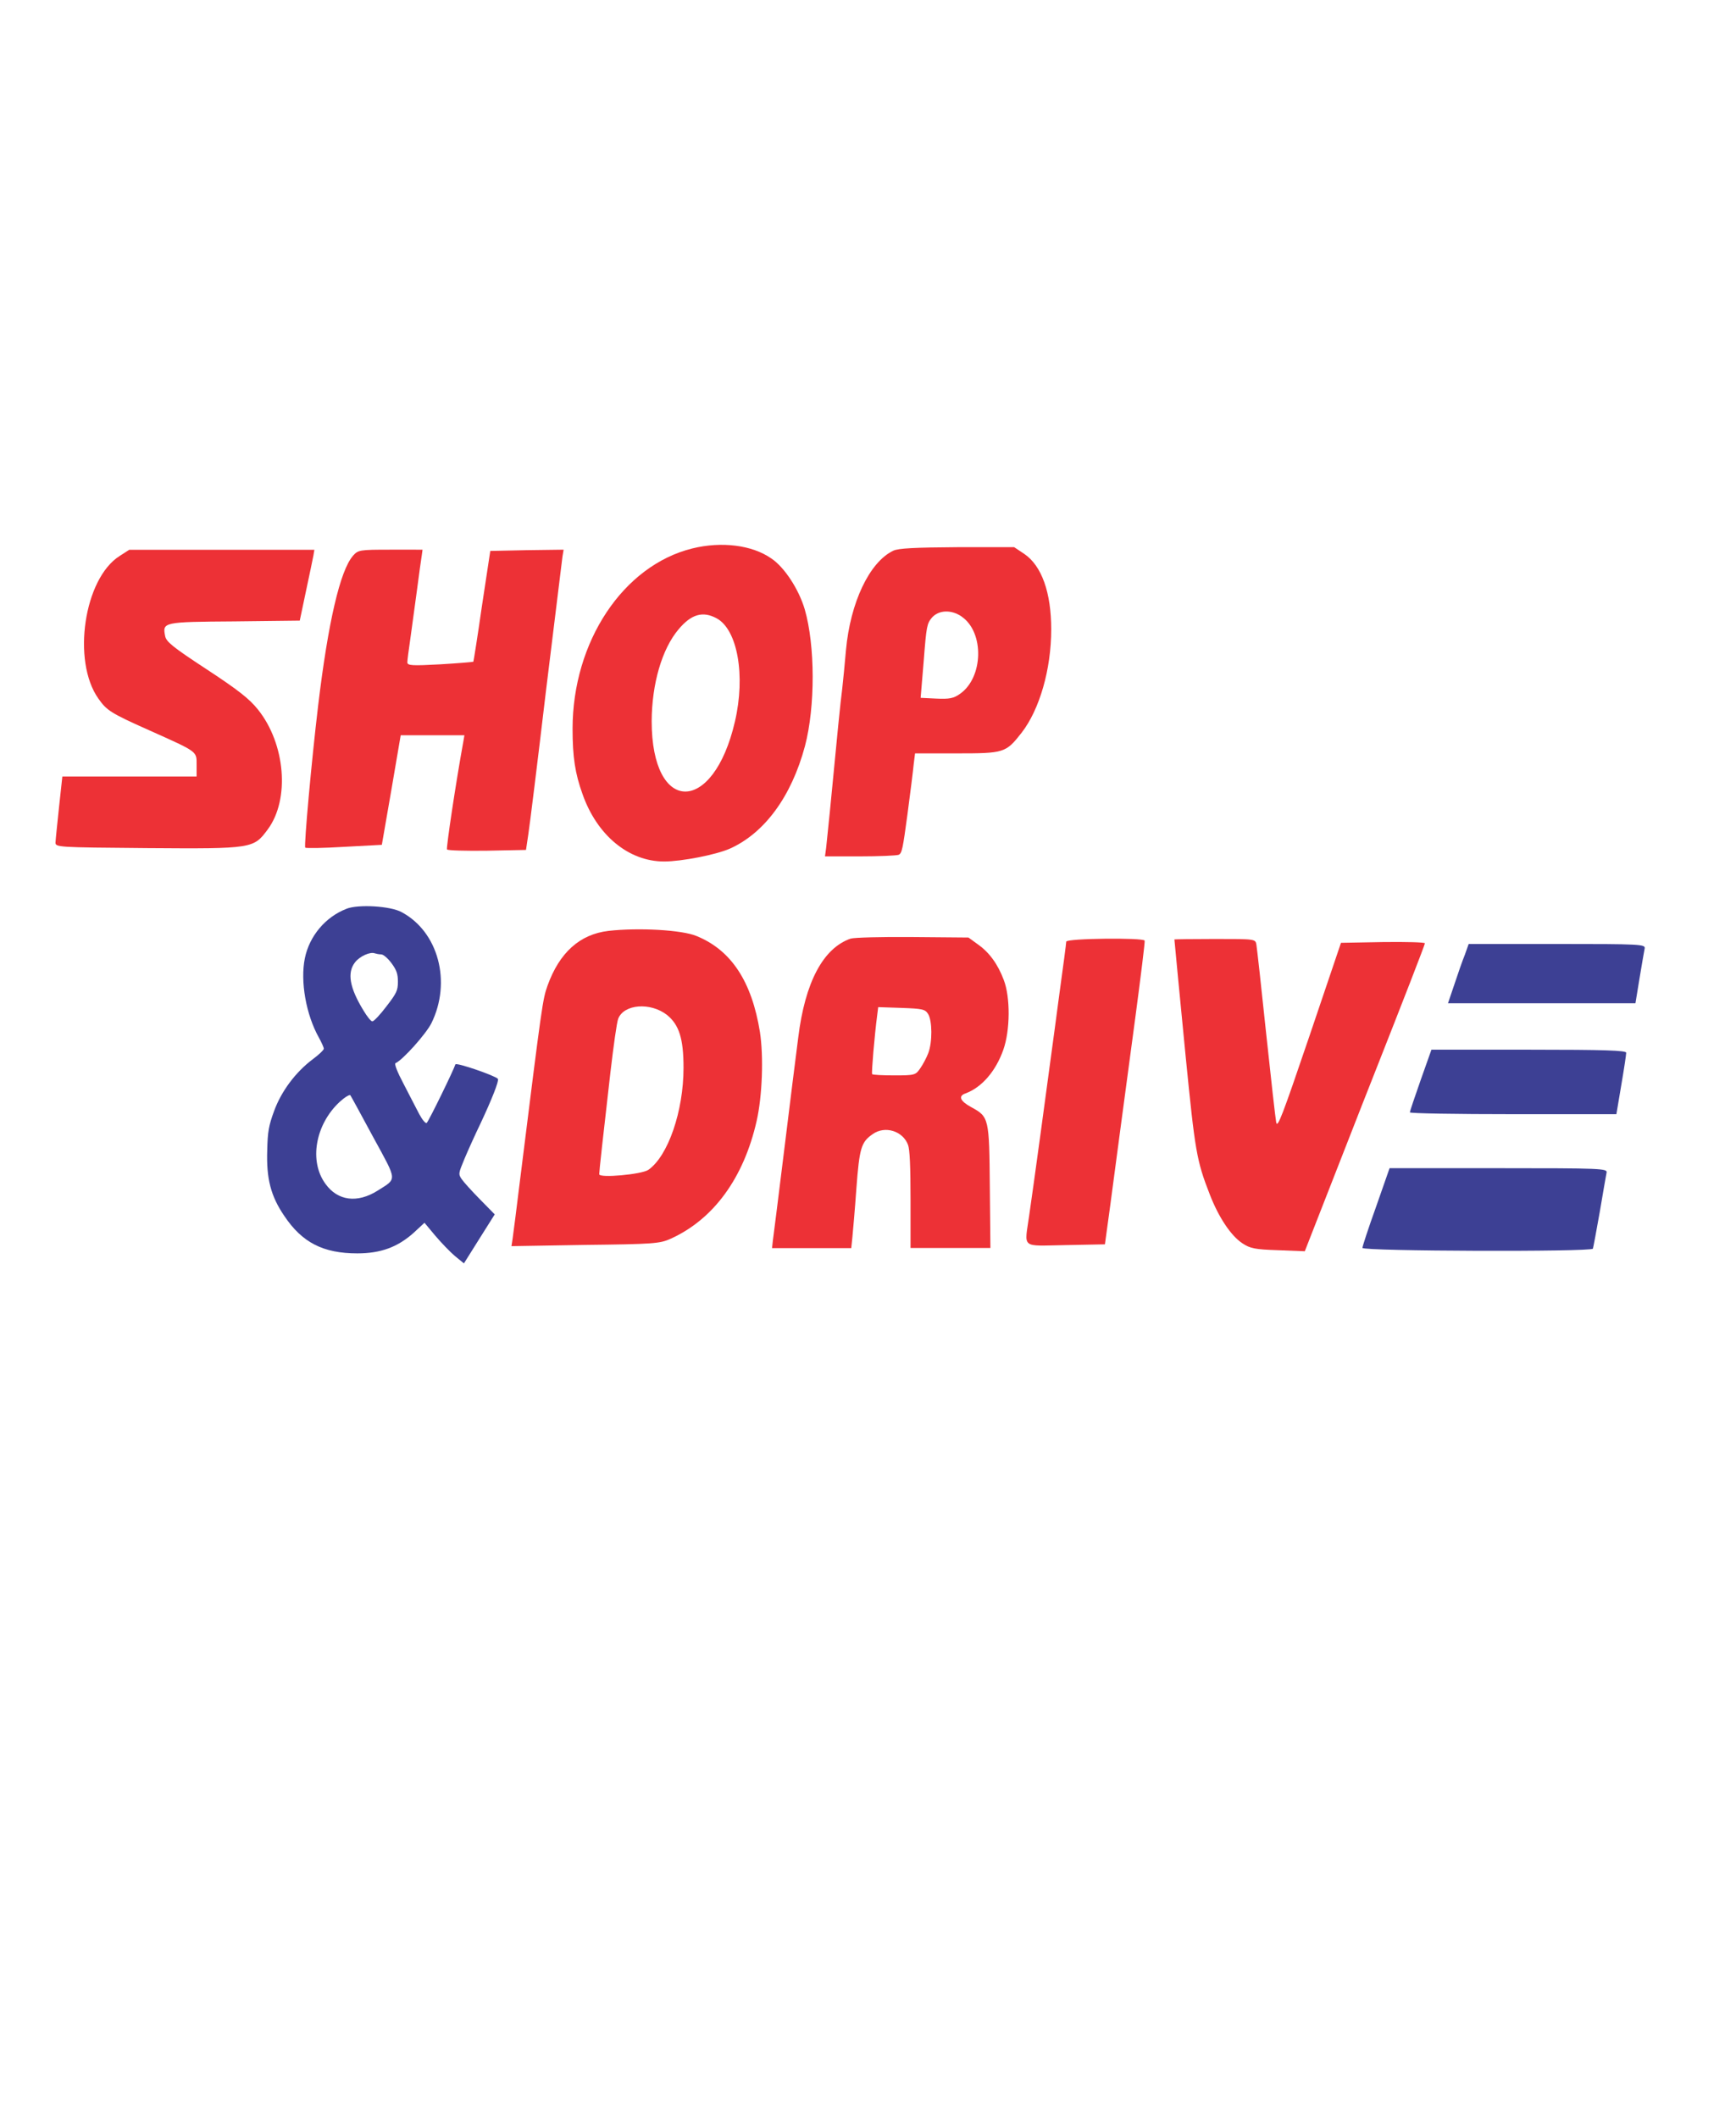 <?xml version="1.0" encoding="UTF-8" standalone="no"?>
<svg
   viewBox="0 0 18.04 22"
   width="18.04pt"
   height="22pt"
   version="1.1"
   id="svg9721"
   xmlns="http://www.w3.org/2000/svg"
   xmlns:svg="http://www.w3.org/2000/svg">
  <defs
     id="defs9725" />
  <path
     d="M 7.195,5.697 C 6.476,5.874 5.95,6.666 5.95,7.571 c 0,0.292 0.026,0.463 0.103,0.677 0.15,0.428 0.479,0.701 0.848,0.701 0.182,0 0.541,-0.07 0.685,-0.134 C 7.946,8.653 8.225,8.273 8.365,7.75 8.473,7.341 8.471,6.704 8.363,6.331 8.302,6.123 8.152,5.892 8.015,5.801 7.816,5.662 7.499,5.622 7.195,5.697 Z M 7.447,6.423 C 7.664,6.54 7.749,7.017 7.637,7.496 7.412,8.468 6.772,8.463 6.772,7.491 6.774,7.103 6.879,6.741 7.051,6.538 7.183,6.38 7.303,6.345 7.447,6.423 Z"
     id="path34797"
     style="fill:#ed3136;fill-opacity:1;stroke-width:0.002" />
  <path
     d="m 9.282,5.721 c -0.247,0.118 -0.446,0.538 -0.491,1.033 -0.012,0.139 -0.03,0.321 -0.039,0.402 -0.018,0.134 -0.051,0.469 -0.128,1.272 -0.016,0.161 -0.034,0.335 -0.039,0.38 l -0.012,0.088 h 0.361 c 0.199,0 0.379,-0.008 0.403,-0.016 0.036,-0.013 0.045,-0.064 0.093,-0.42 0.03,-0.225 0.059,-0.458 0.065,-0.522 l 0.014,-0.112 h 0.432 c 0.495,0 0.511,-0.005 0.675,-0.214 0.187,-0.241 0.308,-0.659 0.308,-1.074 0,-0.383 -0.099,-0.661 -0.28,-0.784 L 10.539,5.684 H 9.947 c -0.434,0.003 -0.614,0.011 -0.665,0.037 z m 0.712,0.685 c 0.237,0.163 0.225,0.635 -0.02,0.803 -0.065,0.046 -0.11,0.054 -0.243,0.048 l -0.164,-0.008 0.032,-0.383 c 0.028,-0.364 0.034,-0.388 0.085,-0.45 0.071,-0.08 0.201,-0.086 0.31,-0.011 z"
     id="path34799"
     style="fill:#ed3136;fill-opacity:1;stroke-width:0.002" />
  <path
     d="M 1.244,5.775 C 0.873,6.008 0.745,6.867 1.023,7.258 c 0.087,0.123 0.128,0.15 0.525,0.327 0.513,0.23 0.495,0.217 0.495,0.361 v 0.12 H 1.347 0.648 l -0.034,0.313 c -0.018,0.174 -0.036,0.34 -0.037,0.369 -0.004,0.054 0.01,0.054 0.953,0.062 1.099,0.008 1.105,0.005 1.253,-0.195 C 3.014,8.302 2.966,7.726 2.68,7.37 2.592,7.26 2.477,7.169 2.148,6.953 1.792,6.72 1.727,6.666 1.716,6.607 1.688,6.463 1.692,6.46 2.434,6.455 l 0.681,-0.008 0.065,-0.308 c 0.036,-0.169 0.071,-0.335 0.077,-0.369 l 0.01,-0.059 H 2.305 1.343 Z"
     id="path34801"
     style="fill:#ed3136;fill-opacity:1;stroke-width:0.002" />
  <path
     d="M 3.667,5.775 C 3.535,5.927 3.41,6.46 3.306,7.33 3.237,7.908 3.158,8.784 3.172,8.805 c 0.006,0.008 0.187,0.005 0.403,-0.008 l 0.393,-0.021 0.099,-0.57 0.097,-0.568 h 0.331 0.331 l -0.01,0.059 C 4.734,8.147 4.636,8.808 4.645,8.824 c 0.008,0.011 0.195,0.016 0.418,0.013 l 0.403,-0.008 0.024,-0.161 c 0.014,-0.088 0.097,-0.758 0.183,-1.486 0.089,-0.728 0.166,-1.357 0.172,-1.4 l 0.012,-0.072 -0.381,0.005 -0.381,0.008 -0.087,0.573 c -0.045,0.316 -0.087,0.576 -0.089,0.578 -0.004,0.003 -0.16,0.016 -0.345,0.027 -0.294,0.016 -0.341,0.013 -0.341,-0.021 0,-0.021 0.014,-0.129 0.03,-0.236 0.016,-0.11 0.045,-0.337 0.069,-0.506 0.022,-0.169 0.045,-0.335 0.051,-0.369 l 0.008,-0.059 H 4.058 c -0.326,0 -0.335,0.003 -0.391,0.064 z"
     id="path34803"
     style="fill:#ed3136;fill-opacity:1;stroke-width:0.002" />
  <path
     d="M 3.602,9.44 C 3.381,9.525 3.215,9.724 3.168,9.954 c -0.049,0.241 0.012,0.586 0.146,0.825 0.028,0.051 0.051,0.102 0.051,0.115 0,0.013 -0.053,0.064 -0.116,0.11 -0.178,0.134 -0.326,0.332 -0.401,0.538 -0.055,0.15 -0.067,0.214 -0.071,0.407 -0.01,0.295 0.037,0.477 0.178,0.683 0.185,0.276 0.404,0.388 0.758,0.388 0.243,0 0.418,-0.064 0.586,-0.214 l 0.112,-0.104 0.112,0.134 c 0.061,0.072 0.154,0.169 0.205,0.212 L 4.821,13.124 4.981,12.869 5.141,12.615 4.989,12.46 C 4.904,12.374 4.819,12.28 4.797,12.248 4.762,12.195 4.764,12.189 4.827,12.037 4.863,11.951 4.938,11.785 4.995,11.667 5.109,11.424 5.188,11.226 5.174,11.207 5.149,11.175 4.738,11.033 4.732,11.057 c -0.014,0.051 -0.276,0.589 -0.298,0.608 -0.012,0.008 -0.045,-0.032 -0.077,-0.091 -0.03,-0.059 -0.105,-0.201 -0.162,-0.313 -0.067,-0.126 -0.099,-0.209 -0.085,-0.217 0.075,-0.032 0.318,-0.305 0.373,-0.415 0.211,-0.428 0.073,-0.95 -0.31,-1.154 -0.116,-0.064 -0.45,-0.083 -0.572,-0.035 z m 0.359,0.474 c 0.022,0 0.069,0.04 0.107,0.091 0.053,0.072 0.067,0.112 0.067,0.193 0,0.091 -0.014,0.12 -0.12,0.257 -0.065,0.086 -0.13,0.155 -0.146,0.155 -0.014,0 -0.055,-0.051 -0.093,-0.115 -0.144,-0.236 -0.17,-0.391 -0.087,-0.498 0.049,-0.064 0.158,-0.112 0.205,-0.094 0.016,0.005 0.045,0.011 0.067,0.011 z m -0.083,1.898 C 4.132,12.278 4.129,12.238 3.923,12.369 3.714,12.5 3.511,12.476 3.383,12.299 3.209,12.064 3.276,11.681 3.531,11.445 c 0.053,-0.048 0.103,-0.078 0.11,-0.067 0.008,0.011 0.114,0.206 0.237,0.434 z"
     id="path34805"
     style="fill:#3d4094;fill-opacity:1;stroke-width:0.002" />
  <path
     d="m 6.323,9.67 c -0.298,0.035 -0.509,0.225 -0.633,0.568 -0.051,0.145 -0.055,0.169 -0.284,2.005 -0.037,0.303 -0.073,0.584 -0.079,0.624 l -0.012,0.078 0.768,-0.013 c 0.702,-0.008 0.775,-0.013 0.886,-0.064 0.446,-0.201 0.76,-0.632 0.894,-1.224 0.059,-0.26 0.073,-0.669 0.034,-0.924 C 7.812,10.195 7.599,9.871 7.24,9.724 7.088,9.659 6.632,9.635 6.323,9.67 Z m 0.608,0.873 c 0.126,0.102 0.172,0.246 0.172,0.549 0,0.45 -0.16,0.916 -0.365,1.06 -0.069,0.048 -0.511,0.088 -0.511,0.046 0,-0.032 0.039,-0.386 0.116,-1.055 0.032,-0.276 0.067,-0.525 0.081,-0.56 0.059,-0.153 0.335,-0.174 0.507,-0.04 z"
     id="path34807"
     style="fill:#ed3136;fill-opacity:1;stroke-width:0.002" />
  <path
     d="m 8.84,9.75 c -0.286,0.099 -0.474,0.452 -0.545,1.028 -0.022,0.166 -0.087,0.691 -0.146,1.17 -0.059,0.479 -0.112,0.902 -0.118,0.942 l -0.008,0.075 H 8.434 8.846 l 0.012,-0.115 c 0.006,-0.062 0.026,-0.286 0.041,-0.501 0.032,-0.423 0.049,-0.485 0.17,-0.568 0.128,-0.091 0.314,-0.032 0.367,0.112 0.018,0.046 0.026,0.222 0.026,0.568 v 0.503 h 0.416 0.414 l -0.006,-0.626 c -0.006,-0.728 -0.008,-0.736 -0.195,-0.838 -0.114,-0.062 -0.136,-0.115 -0.057,-0.142 0.168,-0.062 0.314,-0.23 0.393,-0.455 0.071,-0.203 0.073,-0.543 0.004,-0.723 -0.061,-0.163 -0.15,-0.286 -0.268,-0.369 l -0.099,-0.072 -0.582,-0.005 c -0.32,-0.003 -0.608,0.005 -0.641,0.016 z m 0.805,0.784 c 0.043,0.07 0.045,0.289 0.002,0.404 -0.018,0.048 -0.055,0.118 -0.083,0.158 -0.049,0.072 -0.057,0.075 -0.27,0.075 -0.122,0 -0.225,-0.005 -0.231,-0.013 -0.008,-0.013 0.024,-0.394 0.053,-0.616 l 0.01,-0.08 0.241,0.008 c 0.217,0.008 0.247,0.013 0.278,0.064 z"
     id="path34809"
     style="fill:#ed3136;fill-opacity:1;stroke-width:0.002" />
  <path
     d="m 11.08,9.782 c 0,0.016 -0.032,0.26 -0.071,0.541 -0.037,0.284 -0.077,0.573 -0.087,0.648 -0.024,0.185 -0.189,1.4 -0.227,1.655 -0.049,0.351 -0.093,0.316 0.379,0.308 l 0.408,-0.008 0.055,-0.402 c 0.03,-0.222 0.077,-0.576 0.105,-0.79 0.028,-0.214 0.099,-0.739 0.156,-1.165 0.057,-0.428 0.101,-0.784 0.097,-0.798 -0.014,-0.032 -0.815,-0.024 -0.815,0.011 z"
     id="path34811"
     style="fill:#ed3136;fill-opacity:1;stroke-width:0.002" />
  <path
     d="m 12.204,9.758 c 0,0.011 0.067,0.704 0.118,1.226 0.097,0.975 0.112,1.071 0.249,1.422 0.093,0.241 0.221,0.431 0.339,0.509 0.081,0.054 0.13,0.064 0.371,0.072 l 0.278,0.011 0.333,-0.851 c 0.183,-0.469 0.369,-0.942 0.414,-1.055 0.262,-0.664 0.501,-1.277 0.501,-1.293 0,-0.011 -0.195,-0.016 -0.436,-0.013 l -0.436,0.008 -0.328,0.969 c -0.284,0.835 -0.331,0.958 -0.345,0.897 -0.008,-0.04 -0.055,-0.458 -0.105,-0.929 -0.049,-0.471 -0.095,-0.883 -0.101,-0.918 -0.01,-0.059 -0.012,-0.059 -0.432,-0.059 -0.233,0 -0.422,0.003 -0.422,0.005 z"
     id="path34813"
     style="fill:#ed3136;fill-opacity:1;stroke-width:0.002" />
  <path
     d="m 15.223,9.916 c -0.024,0.059 -0.073,0.198 -0.109,0.308 l -0.067,0.198 h 0.973 0.975 l 0.043,-0.262 c 0.024,-0.142 0.047,-0.281 0.053,-0.308 0.008,-0.043 -0.045,-0.046 -0.91,-0.046 h -0.919 z"
     id="path34815"
     style="fill:#3d4094;fill-opacity:1;stroke-width:0.002" />
  <path
     d="m 14.763,11.22 c -0.061,0.174 -0.112,0.324 -0.112,0.335 0,0.011 0.483,0.019 1.073,0.019 h 1.073 l 0.051,-0.303 c 0.028,-0.163 0.051,-0.316 0.051,-0.335 0,-0.024 -0.215,-0.032 -1.012,-0.032 h -1.012 z"
     id="path34817"
     style="fill:#3d4094;fill-opacity:1;stroke-width:0.002" />
  <path
     d="m 14.3,12.535 c -0.079,0.22 -0.142,0.412 -0.142,0.428 0,0.035 2.378,0.043 2.395,0.008 0.004,-0.011 0.036,-0.182 0.071,-0.38 0.034,-0.198 0.065,-0.383 0.071,-0.41 0.01,-0.043 -0.053,-0.046 -1.123,-0.046 H 14.44 Z"
     id="path34819"
     style="fill:#3d4094;fill-opacity:1;stroke-width:0.002" />
</svg>
